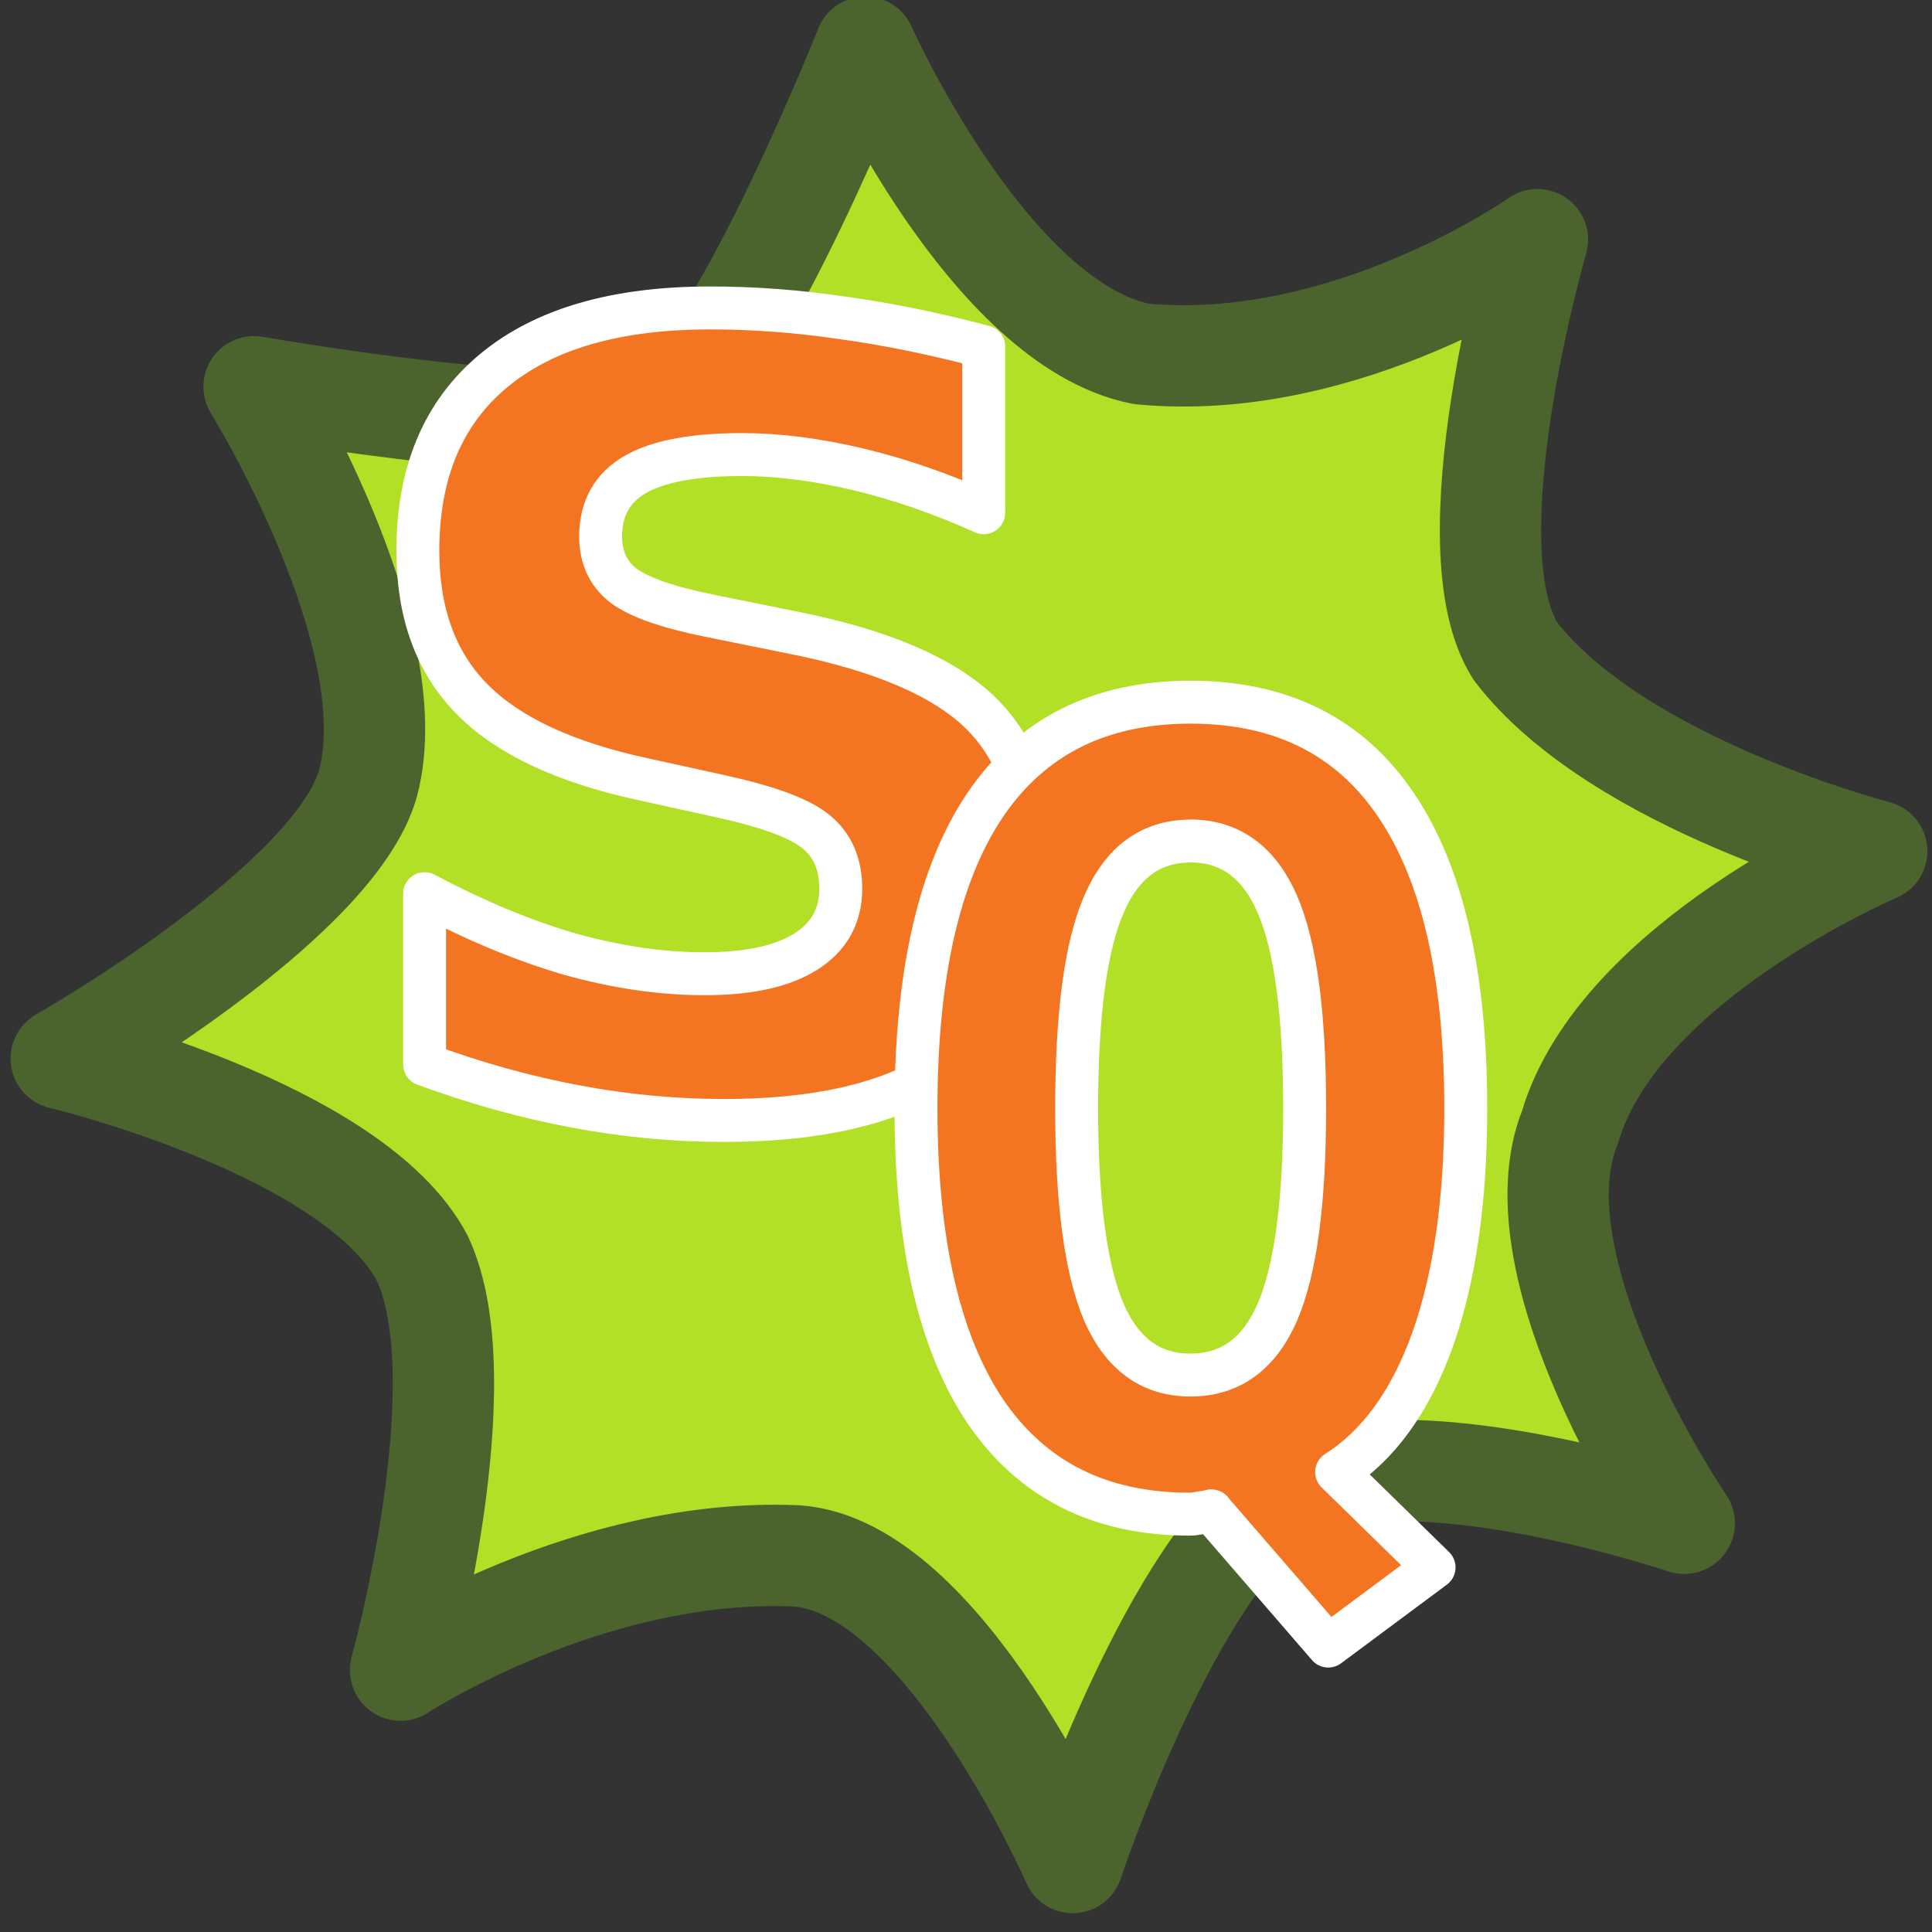<svg xmlns="http://www.w3.org/2000/svg" width="18" height="18"><rect width="100%" height="100%" fill="#333333" stroke="none"/><g stroke-linejoin="round"><path d="M15.69 14.192s-2.827-.956-3.836-.202c-1.01.796-1.86 3.363-1.86 3.363s-1.204-2.757-2.57-2.857C5.49 14.41 3.732 15.56 3.732 15.56s.743-2.686.202-3.838C3.294 10.512.57 9.862.57 9.862S3.123 8.41 3.43 7.293c.363-1.386-1.063-3.69-1.063-3.69s3.232.57 3.837.2C6.934 3.278 8.062.44 8.062.44s1.147 2.572 2.57 2.857c1.92.185 3.692-1.064 3.692-1.064s-.83 2.856-.203 3.837c.954 1.238 3.364 1.86 3.364 1.86s-2.4 1.02-2.857 2.57c-.54 1.337 1.064 3.692 1.064 3.692z" fill="#b1e026" stroke="#4b632d" stroke-width=".944"/><path d="M9.165 3.234v1.543c-.4-.18-.79-.314-1.172-.405-.38-.09-.74-.137-1.08-.137-.448 0-.78.062-.995.186-.215.125-.322.317-.322.577 0 .195.07.348.215.46.147.107.41.2.792.277l.8.162c.81.162 1.387.41 1.73.742.34.332.512.804.512 1.416 0 .804-.24 1.403-.718 1.797-.475.39-1.203.587-2.183.587-.462 0-.926-.044-1.39-.132-.467-.088-.932-.218-1.398-.39V8.326c.466.248.915.435 1.348.562.436.122.856.184 1.26.184.41 0 .724-.068.942-.205.218-.137.327-.333.327-.587 0-.228-.075-.403-.225-.527-.146-.124-.44-.234-.883-.332l-.728-.16c-.73-.157-1.263-.406-1.6-.748-.337-.342-.504-.803-.504-1.382 0-.726.234-1.284.703-1.675.47-.392 1.142-.587 2.02-.587.402 0 .813.03 1.237.093.423.058.86.148 1.313.268" style="-inkscape-font-specification:DejaVu Sans Bold" font-weight="bold" font-family="DejaVu Sans" font-size="40" letter-spacing="0" word-spacing="0" fill="#f47521" stroke="#fff" stroke-width=".4" stroke-linecap="round"/><path d="M11.288 14.077c-.046.01-.085.016-.117.02-.028.006-.058.01-.087.01-.837 0-1.47-.32-1.904-.958-.43-.64-.646-1.58-.646-2.823 0-1.247.215-2.19.645-2.827.432-.638 1.07-.957 1.913-.957.846 0 1.484.32 1.914.957.433.638.65 1.58.65 2.827 0 .856-.103 1.574-.308 2.153-.207.576-.504.988-.895 1.236l.908.888-.986.733-1.09-1.26m-.194-6.24c-.368 0-.637.197-.806.59-.17.39-.254 1.024-.254 1.9 0 .872.085 1.505.254 1.9.17.39.438.585.806.585.37 0 .64-.195.81-.586.17-.394.254-1.027.254-1.9 0-.875-.084-1.508-.254-1.9-.17-.392-.44-.59-.81-.59" style="-inkscape-font-specification:DejaVu Sans Mono Bold" font-size="10" font-weight="bold" font-family="DejaVu Sans Mono" letter-spacing="0" word-spacing="0" fill="#f47521" stroke="#fff" stroke-width=".4" stroke-linecap="round"/></g></svg>